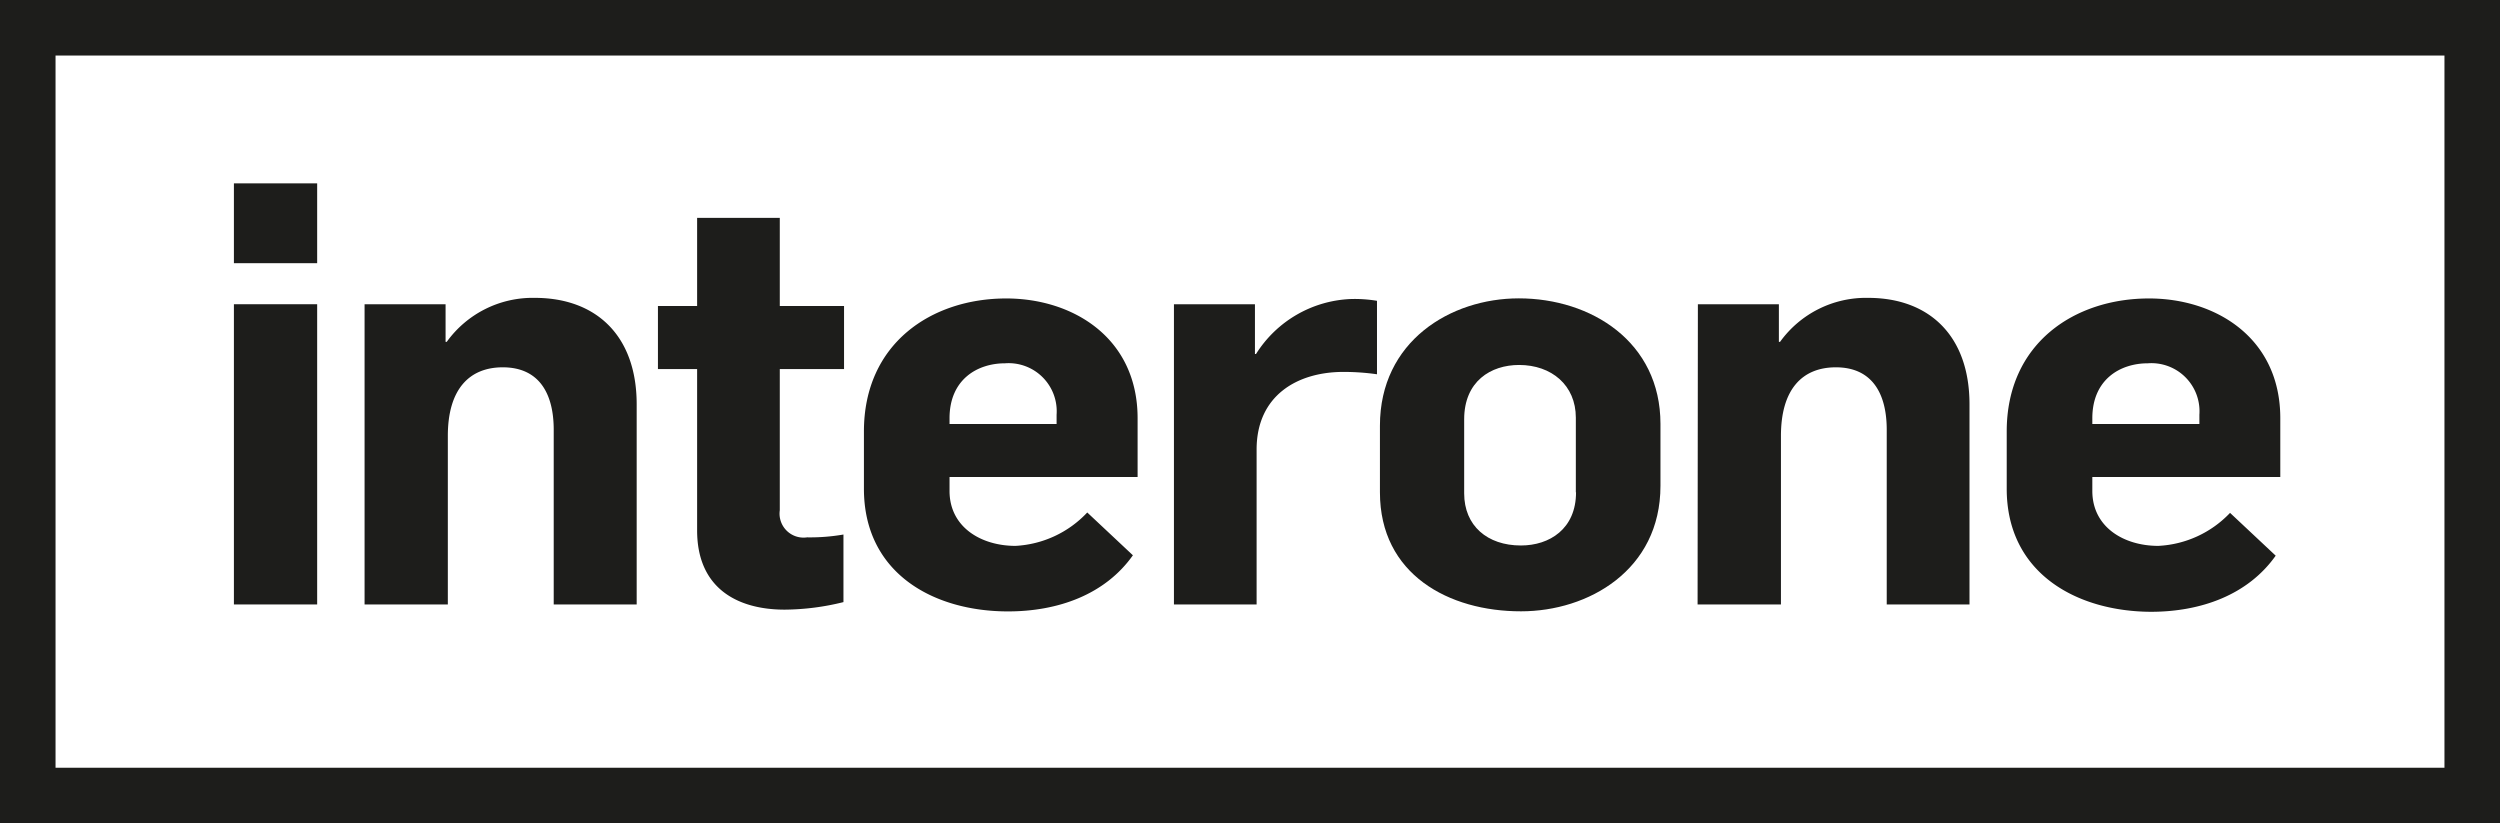 <svg viewBox="0 0 255.23 84.05" xmlns="http://www.w3.org/2000/svg"><g fill="#1d1d1b"><path d="m23.88 18.72h8.5v8.15h-8.5zm0 12.34h8.5v30.65h-8.5z"/><path d="m37.22 31.06h8.27v3.84h.12a10.81 10.81 0 0 1 9-4.49c6.17 0 10.39 3.78 10.39 10.87v20.43h-8.47v-17.83c0-3.84-1.59-6.38-5.2-6.38-3.42 0-5.61 2.24-5.61 7v17.21h-8.5z"/><path d="m71.17 54.15v-16.47h-4v-6.44h4v-9h8.44v9h6.56v6.44h-6.56v14.41a2.45 2.45 0 0 0 2.78 2.77 19.88 19.88 0 0 0 3.72-.29v6.9a25.45 25.45 0 0 1 -6 .77c-4.75 0-8.94-2.12-8.94-8.09z"/><path d="m88.2 49.9v-5.85c0-9 6.91-13.58 14.53-13.58 6.79 0 13.41 4 13.41 12.23v6h-19.2v1.42c0 3.72 3.25 5.61 6.73 5.61a10.82 10.82 0 0 0 7.33-3.41l4.66 4.37c-2.83 4-7.62 5.73-12.75 5.73-7.62 0-14.71-3.9-14.71-12.52zm19.67-6.61v-.95a4.91 4.91 0 0 0 -5.26-5.25c-2.83 0-5.67 1.65-5.67 5.61v.59z"/><path d="m119.85 31.06h8.27v5.08h.11a12 12 0 0 1 9.63-5.61 13.82 13.82 0 0 1 2.72.18v7.5a24.07 24.07 0 0 0 -3.43-.24c-4.72 0-8.86 2.42-8.86 7.92v15.82h-8.44z"/><path d="m140.88 50.26v-6.8c0-8.62 7.21-13 14.18-13 7.38 0 14.46 4.43 14.46 12.82v6.32c0 8.62-7.38 12.81-14.23 12.81-7.38.01-14.41-3.77-14.41-12.15zm20 0v-7.62c0-3.31-2.48-5.38-5.79-5.38-2.89 0-5.61 1.66-5.61 5.55v7.56c0 3.31 2.37 5.32 5.79 5.32 2.92 0 5.63-1.69 5.63-5.43z"/><path d="m173.34 31.06h8.27v3.84h.12a10.81 10.81 0 0 1 9-4.49c6.14 0 10.34 3.78 10.34 10.87v20.43h-8.45v-17.83c0-3.84-1.59-6.38-5.19-6.38-3.43 0-5.61 2.24-5.61 7v17.21h-8.51z"/><path d="m204.87 49.9v-5.85c0-9 6.91-13.58 14.53-13.58 6.79 0 13.4 4 13.4 12.23v6h-19.19v1.42c0 3.72 3.25 5.61 6.73 5.61a10.82 10.82 0 0 0 7.33-3.37l4.66 4.37c-2.83 4-7.62 5.73-12.75 5.73-7.58-.04-14.71-3.94-14.71-12.56zm19.67-6.61v-.95a4.91 4.91 0 0 0 -5.26-5.25c-2.83 0-5.67 1.65-5.67 5.61v.59z"/><path d="m255.23 84.05h-255.23v-84.05h255.23zm-249.56-5.67h243.89v-72.71h-243.89z"/></g></svg>